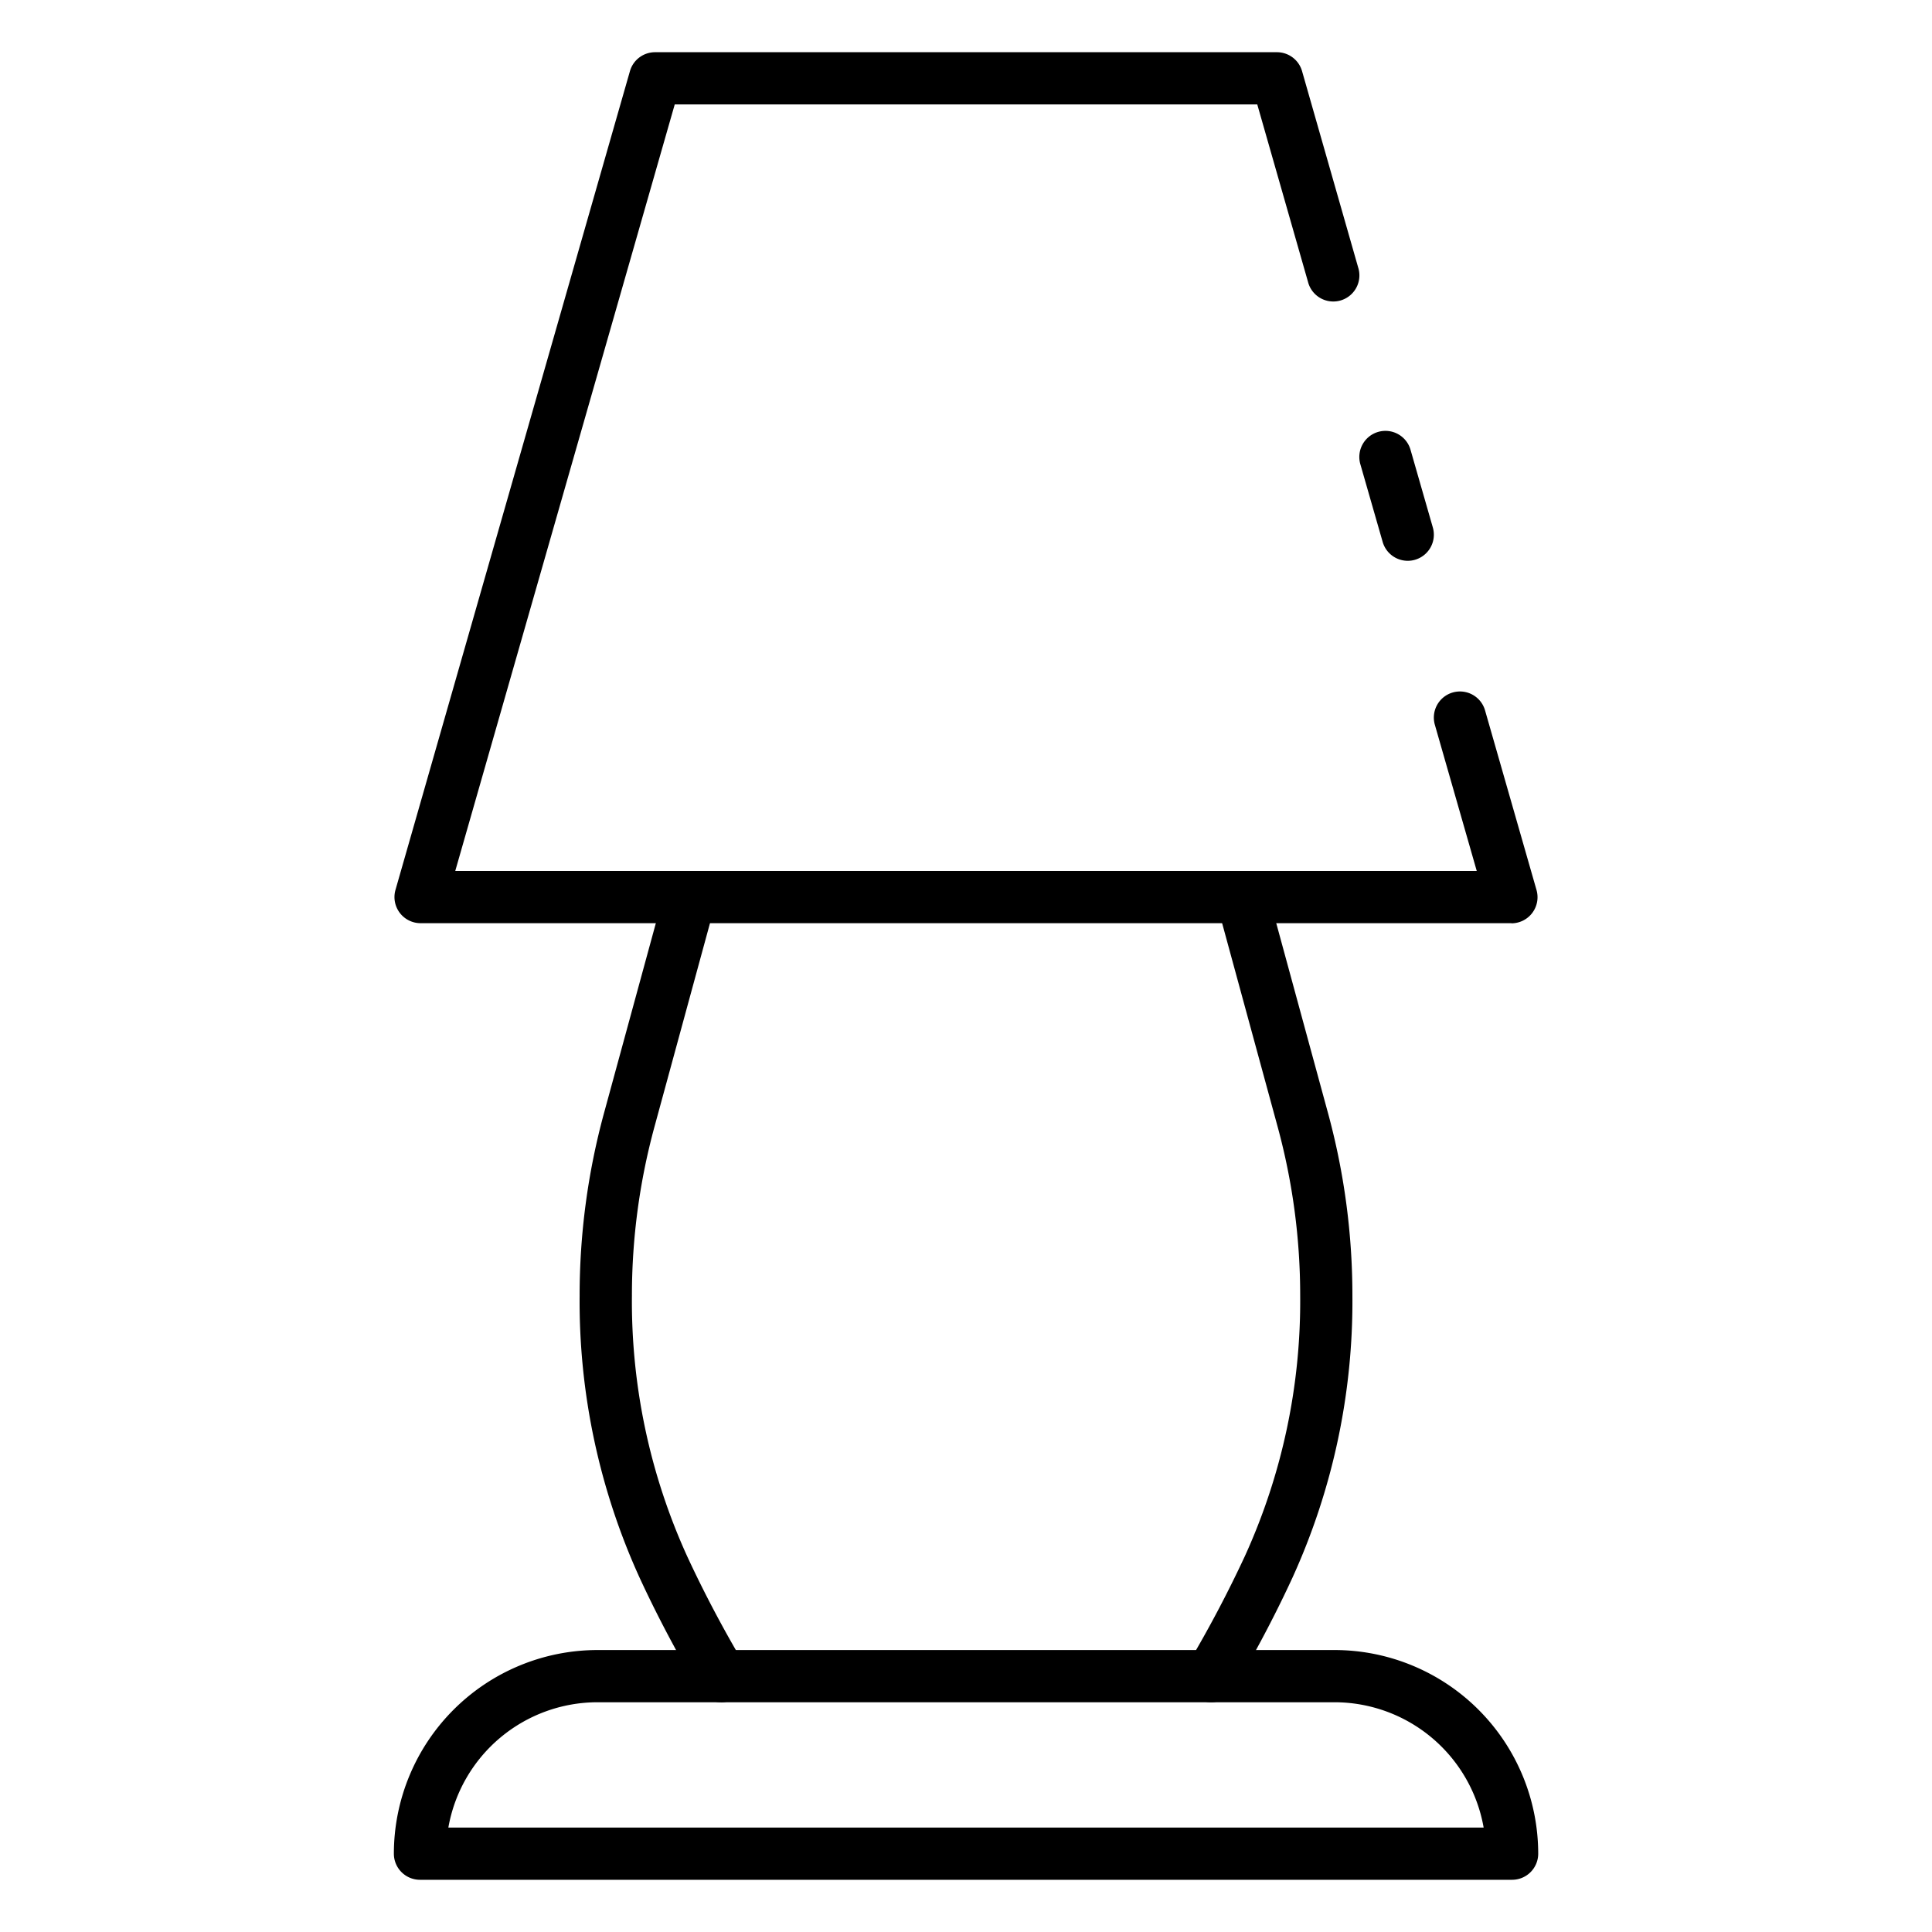 <svg id="Icons" height="512" viewBox="0 0 74 74" width="512" xmlns="http://www.w3.org/2000/svg"><path d="m57.914 72h-41.828a1 1 0 0 1 -1-1 7.806 7.806 0 0 1 7.8-7.8h28.231a7.806 7.806 0 0 1 7.8 7.8 1 1 0 0 1 -1.003 1zm-40.741-2h39.654a5.806 5.806 0 0 0 -5.71-4.8h-28.234a5.806 5.806 0 0 0 -5.71 4.8z"/><path d="m27.615 65.2a1 1 0 0 1 -.862-.49c-.577-.975-1.437-2.508-2.252-4.274a25.519 25.519 0 0 1 -2.3-10.815 26.576 26.576 0 0 1 .932-6.98l2.331-8.541a1 1 0 1 1 1.93.526l-2.329 8.542a24.585 24.585 0 0 0 -.861 6.454 23.55 23.55 0 0 0 2.112 9.978c.781 1.69 1.6 3.159 2.158 4.093a1 1 0 0 1 -.859 1.51z"/><path d="m46.385 65.2a1 1 0 0 1 -.859-1.51 46.174 46.174 0 0 0 2.157-4.09 23.543 23.543 0 0 0 2.117-9.979 24.585 24.585 0 0 0 -.861-6.454l-2.329-8.542a1 1 0 1 1 1.93-.526l2.328 8.542a26.576 26.576 0 0 1 .932 6.98 25.52 25.52 0 0 1 -2.3 10.817c-.814 1.764-1.674 3.3-2.251 4.272a1 1 0 0 1 -.864.49z"/><path d="m57.89 35.36h-41.78a1 1 0 0 1 -.962-1.276l8.98-31.359a1 1 0 0 1 .962-.725h23.82a1 1 0 0 1 .962.725l2.149 7.52a1 1 0 1 1 -1.922.55l-1.943-6.795h-22.312l-8.407 29.36h39.126l-1.605-5.6a1 1 0 0 1 1.923-.55l1.971 6.879a1 1 0 0 1 -.962 1.276z"/><path d="m53.919 21.48a1 1 0 0 1 -.96-.724l-.85-2.96a1 1 0 1 1 1.922-.552l.85 2.96a1 1 0 0 1 -.685 1.237.98.98 0 0 1 -.277.039z"/></svg>